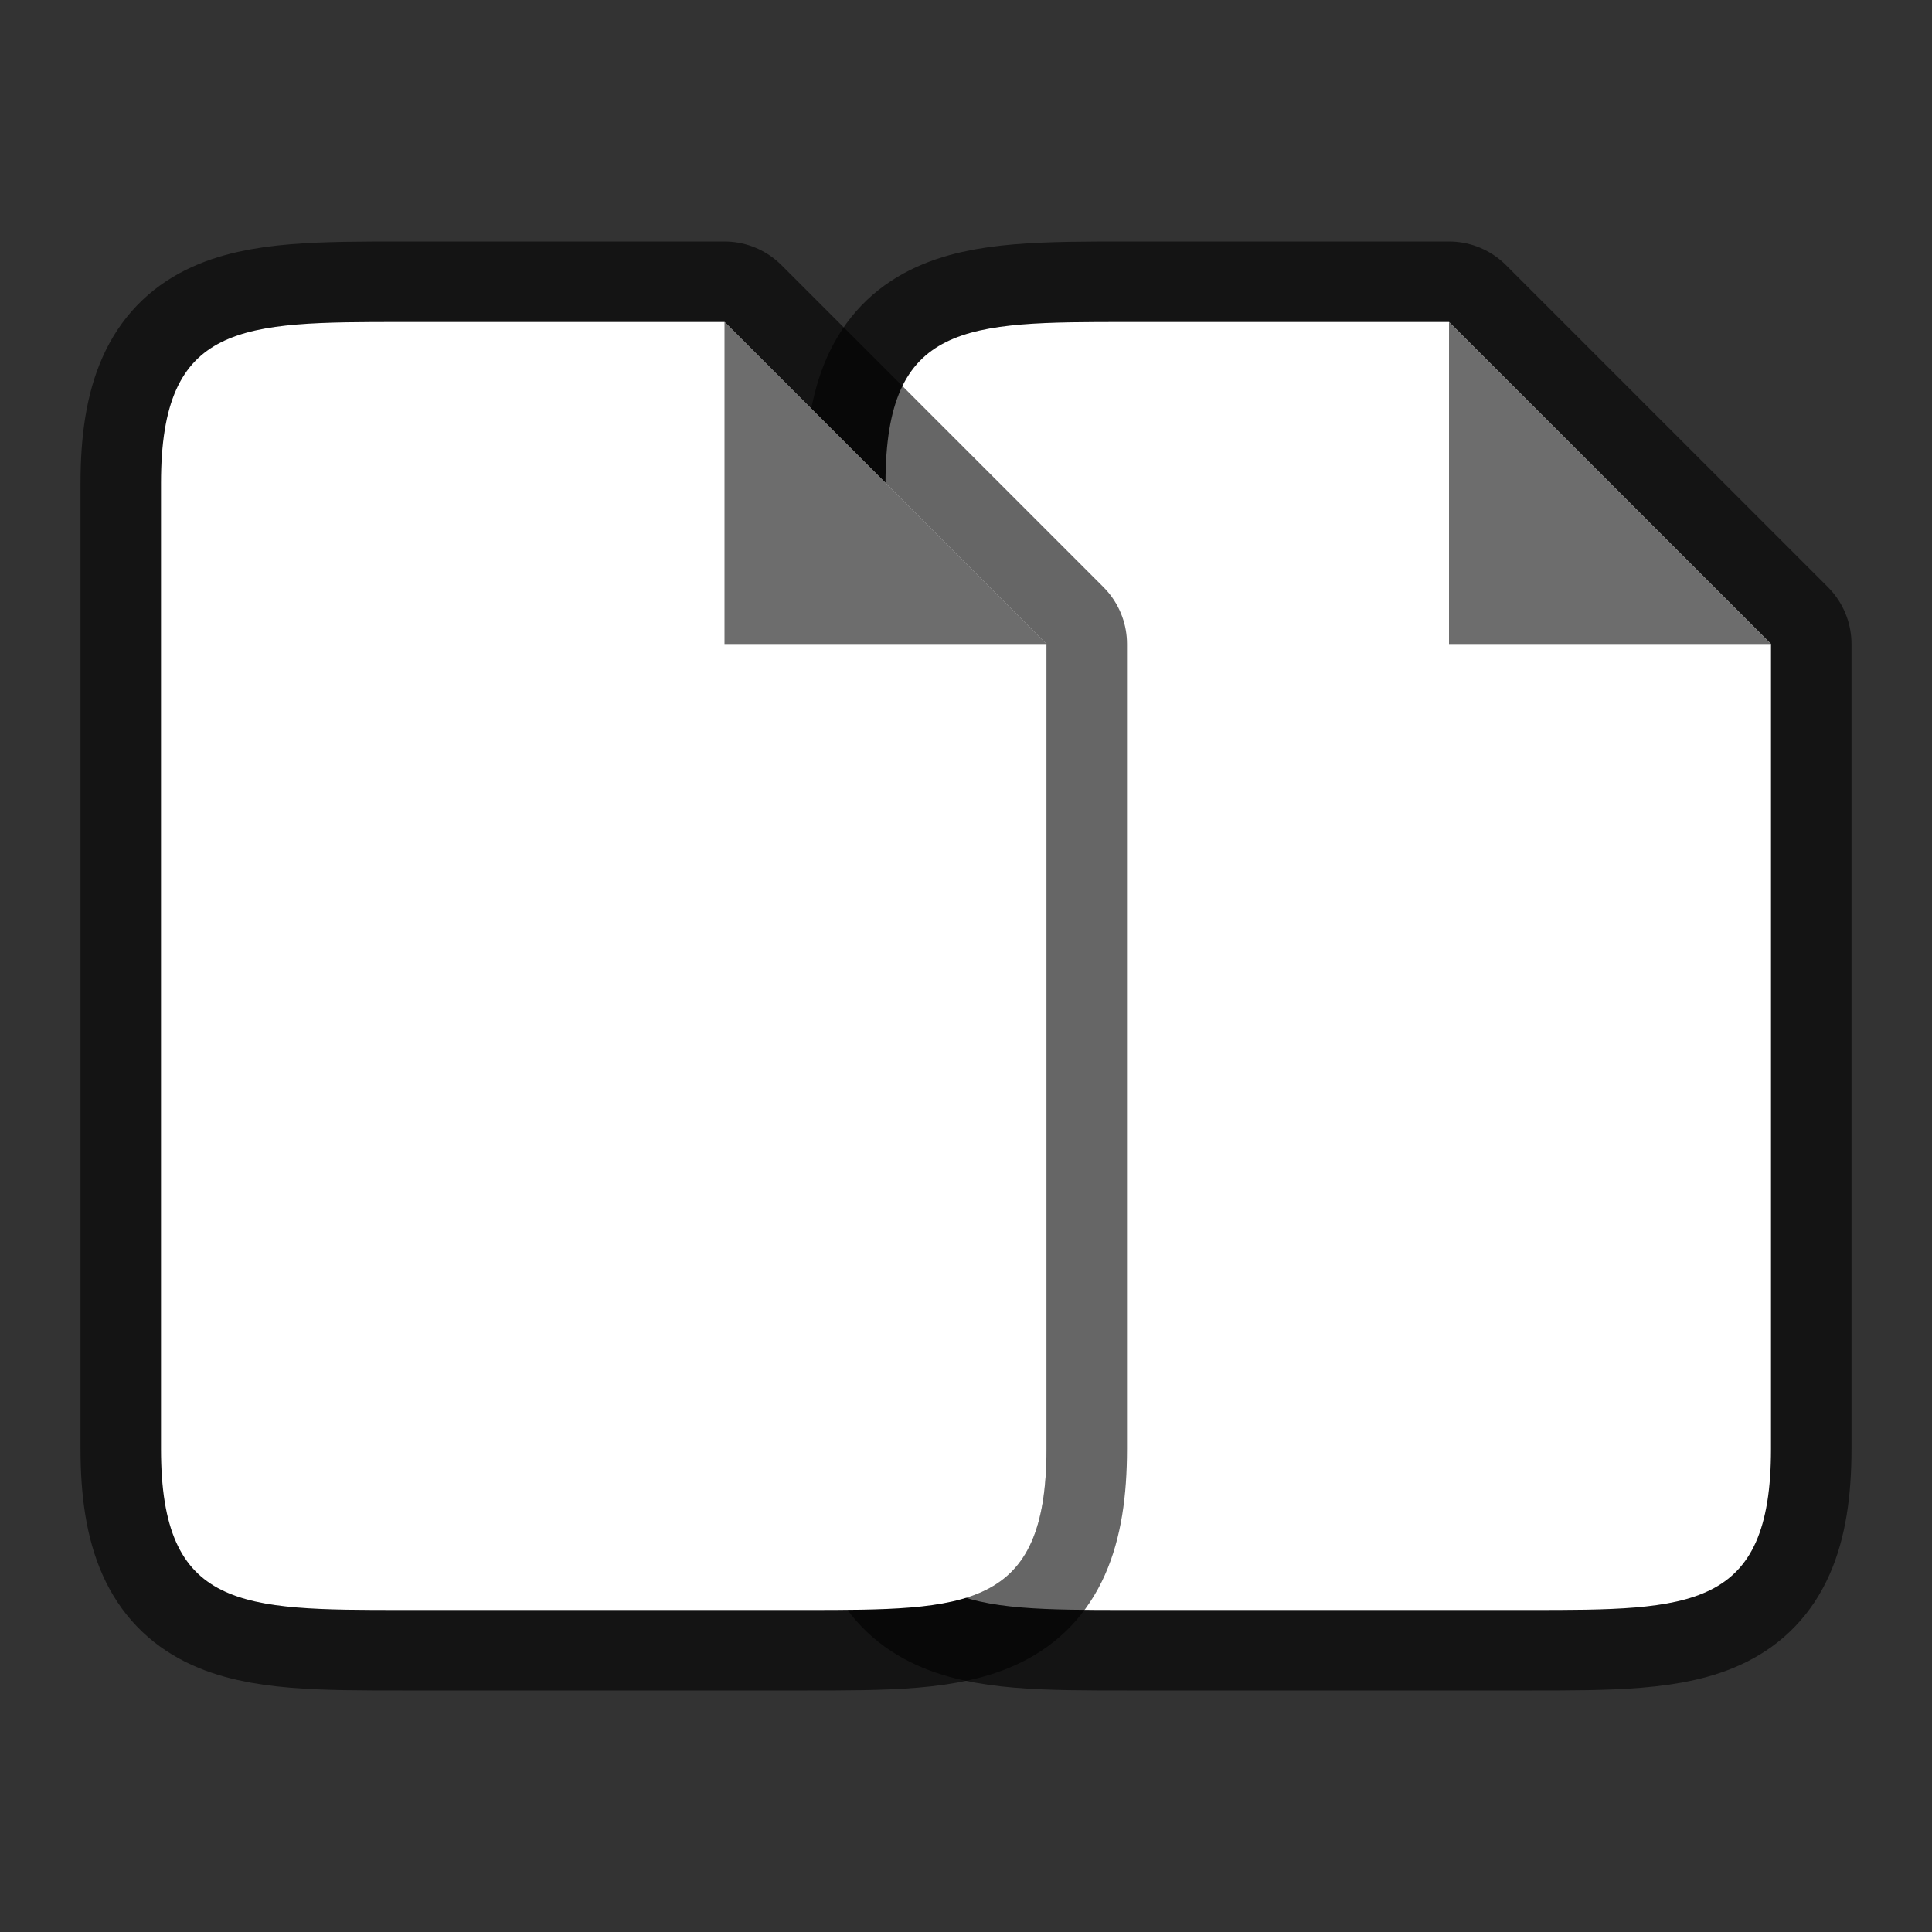 <svg xmlns="http://www.w3.org/2000/svg" viewBox="0 0 24 24"><rect x="0" y="0" width="24" height="24" fill="#333333" stroke="none"/><path d="M14 20c-2 0-3 0-3-2V6c0-2 1-2 3-2h4l1 1 2 2 1 1v10c0 2-1 2-3 2z" opacity=".6" stroke="#000" stroke-width="2" stroke-linejoin="round"/><path d="M14 20c-2 0-3 0-3-2V6c0-2 1-2 3-2h4l1 1 2 2 1 1v10c0 2-1 2-3 2z" fill="#fff"/><path d="M18 8V4l4 4z" fill="#6d6d6d"/><path d="M5 20c-2 0-3 0-3-2V6c0-2 1-2 3-2h4l1 1 2 2 1 1v10c0 2-1 2-3 2z" opacity=".6" stroke="#000" stroke-width="2" stroke-linejoin="round"/><path d="M5 20c-2 0-3 0-3-2V6c0-2 1-2 3-2h4l1 1 2 2 1 1v10c0 2-1 2-3 2z" fill="#fff"/><path d="M9 8V4l4 4z" fill="#6d6d6d"/></svg>